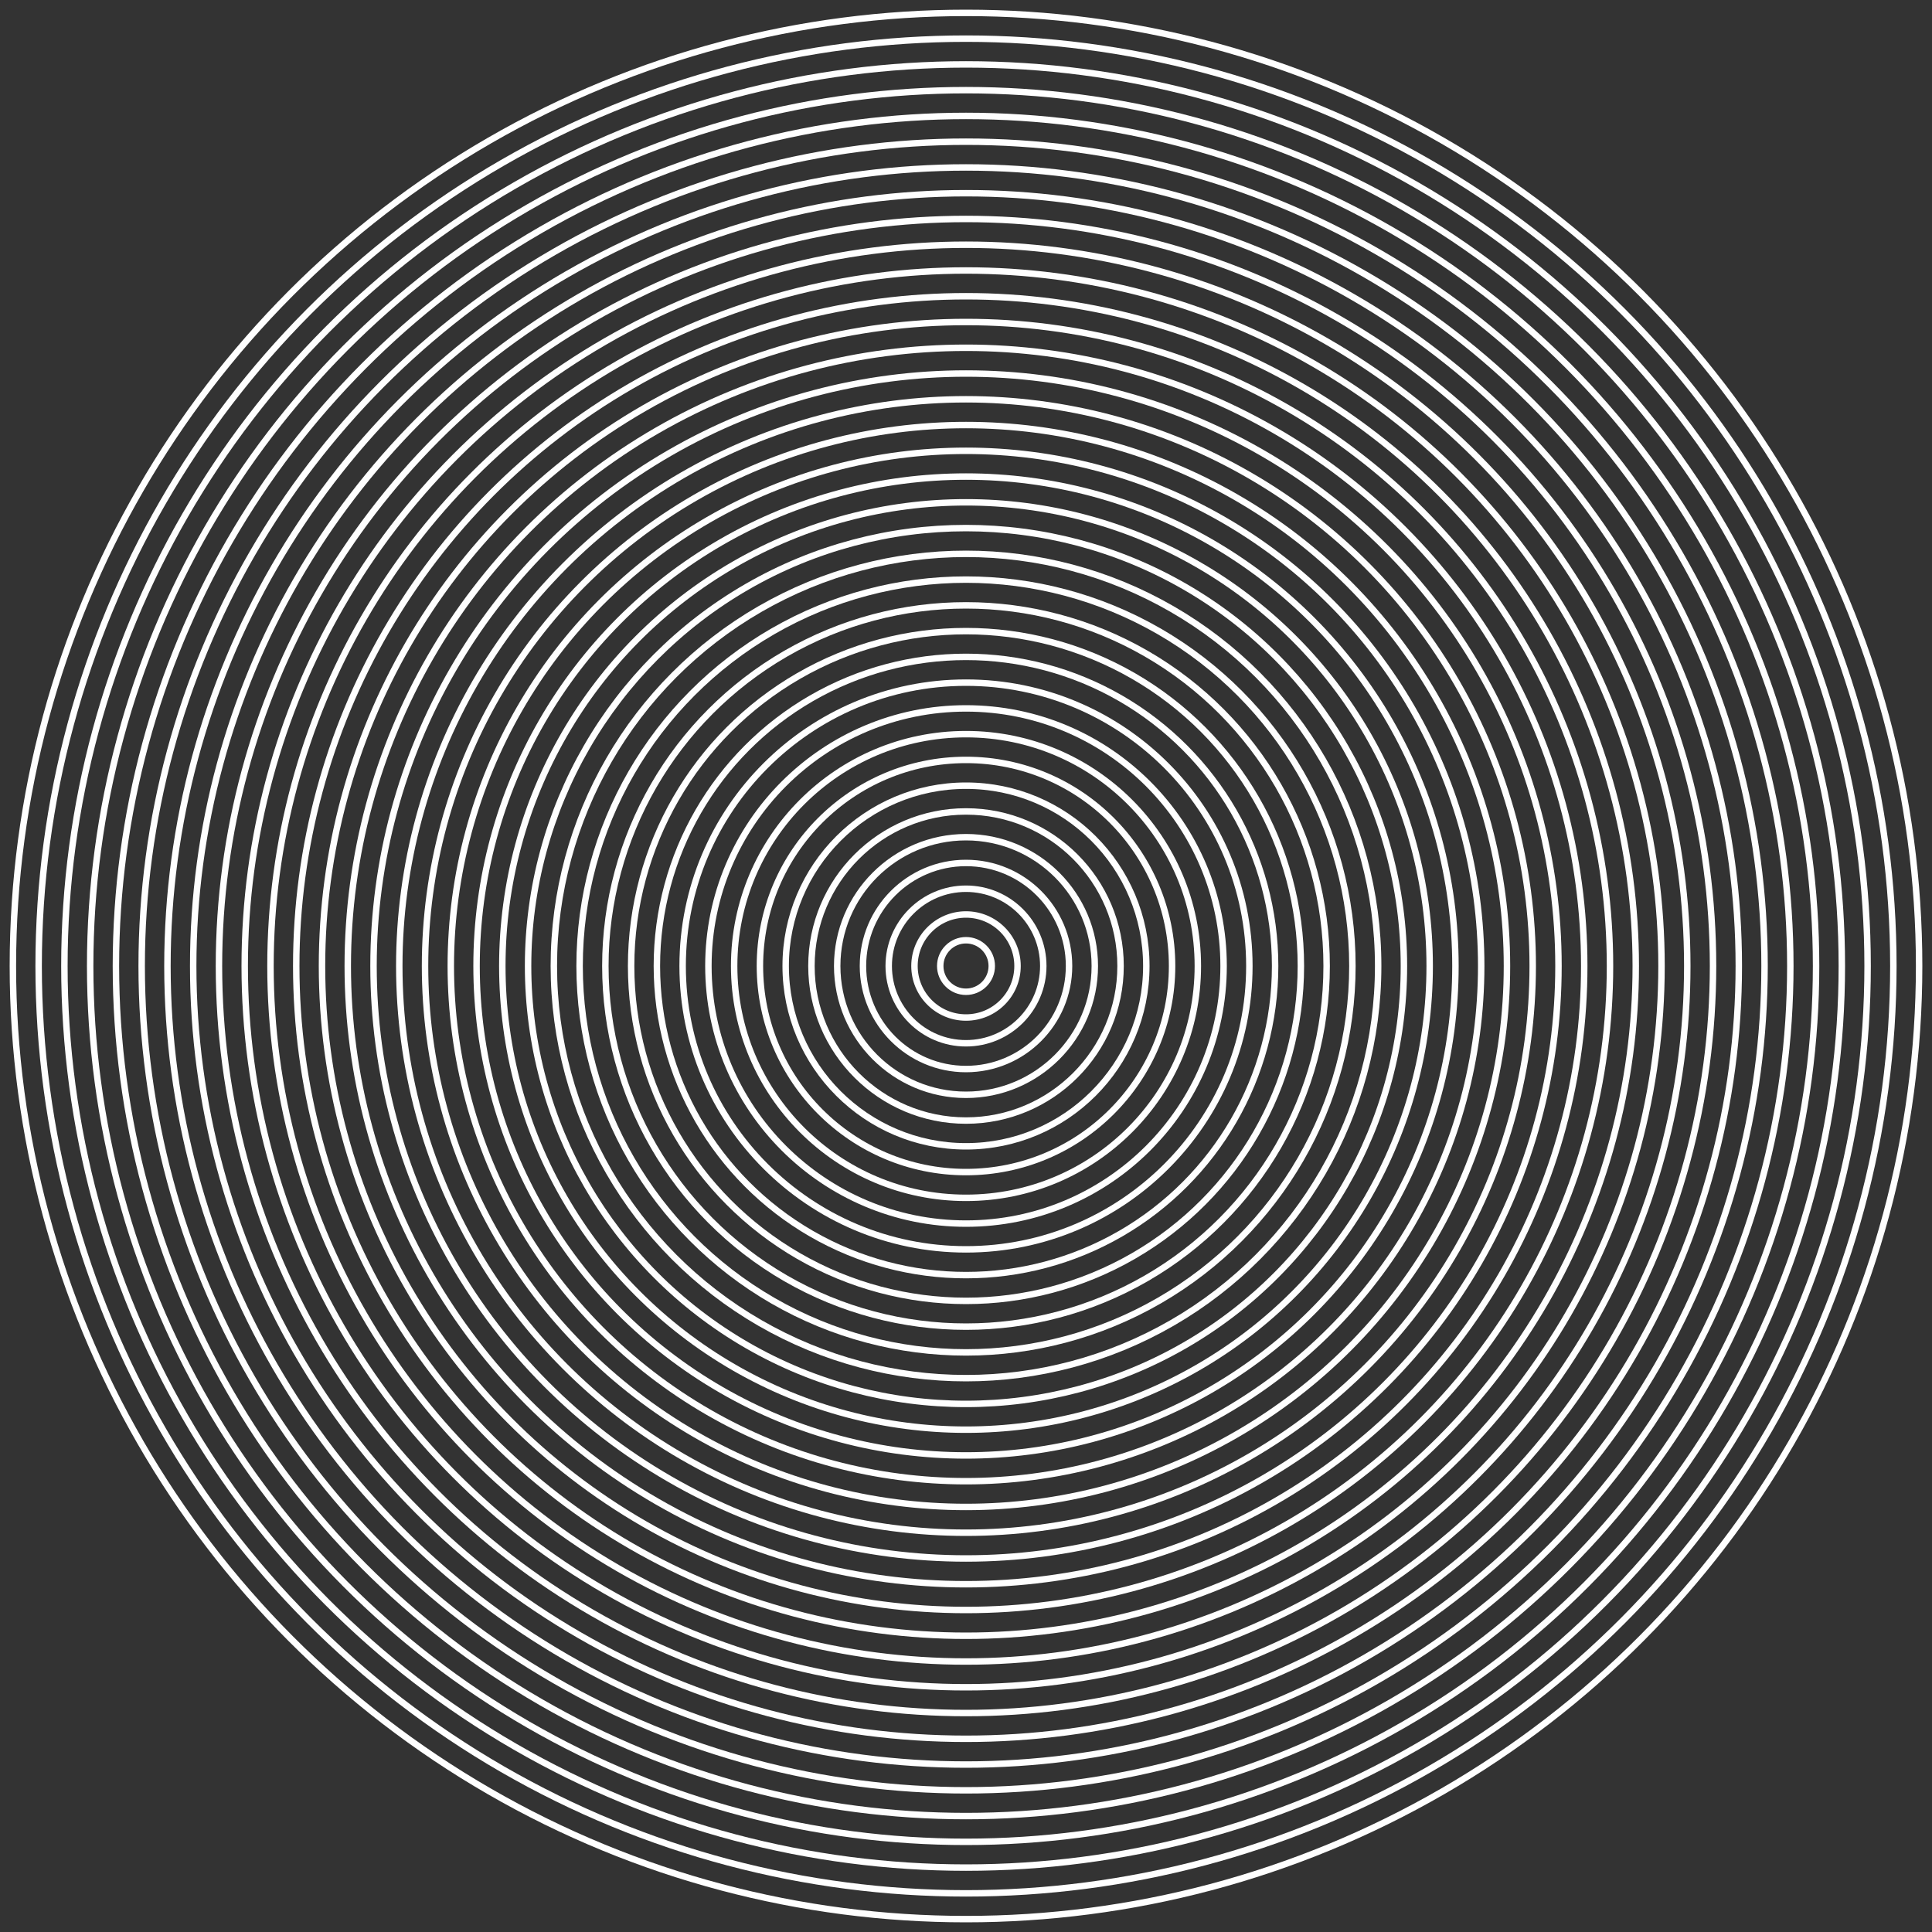 <svg width='1500' height='1500' xmlns='http://www.w3.org/2000/svg'>
<rect width="100%" height="100%" fill="#333333" stroke="none"/>
<circle cx='750' cy='750' r='20' fill='none' stroke='rgb(255,255,255)' stroke-width='5' />
<circle cx='750' cy='750' r='40' fill='none' stroke='rgb(255,255,255)' stroke-width='5' />
<circle cx='750' cy='750' r='60' fill='none' stroke='rgb(255,255,255)' stroke-width='5' />
<circle cx='750' cy='750' r='80' fill='none' stroke='rgb(255,255,255)' stroke-width='5' />
<circle cx='750' cy='750' r='100' fill='none' stroke='rgb(255,255,255)' stroke-width='5' />
<circle cx='750' cy='750' r='120' fill='none' stroke='rgb(255,255,255)' stroke-width='5' />
<circle cx='750' cy='750' r='140' fill='none' stroke='rgb(255,255,255)' stroke-width='5' />
<circle cx='750' cy='750' r='160' fill='none' stroke='rgb(255,255,255)' stroke-width='5' />
<circle cx='750' cy='750' r='180' fill='none' stroke='rgb(255,255,255)' stroke-width='5' />
<circle cx='750' cy='750' r='200' fill='none' stroke='rgb(255,255,255)' stroke-width='5' />
<circle cx='750' cy='750' r='220' fill='none' stroke='rgb(255,255,255)' stroke-width='5' />
<circle cx='750' cy='750' r='240' fill='none' stroke='rgb(255,255,255)' stroke-width='5' />
<circle cx='750' cy='750' r='260' fill='none' stroke='rgb(255,255,255)' stroke-width='5' />
<circle cx='750' cy='750' r='280' fill='none' stroke='rgb(255,255,255)' stroke-width='5' />
<circle cx='750' cy='750' r='300' fill='none' stroke='rgb(255,255,255)' stroke-width='5' />
<circle cx='750' cy='750' r='320' fill='none' stroke='rgb(255,255,255)' stroke-width='5' />
<circle cx='750' cy='750' r='340' fill='none' stroke='rgb(255,255,255)' stroke-width='5' />
<circle cx='750' cy='750' r='360' fill='none' stroke='rgb(255,255,255)' stroke-width='5' />
<circle cx='750' cy='750' r='380' fill='none' stroke='rgb(255,255,255)' stroke-width='5' />
<circle cx='750' cy='750' r='400' fill='none' stroke='rgb(255,255,255)' stroke-width='5' />
<circle cx='750' cy='750' r='420' fill='none' stroke='rgb(255,255,255)' stroke-width='5' />
<circle cx='750' cy='750' r='440' fill='none' stroke='rgb(255,255,255)' stroke-width='5' />
<circle cx='750' cy='750' r='460' fill='none' stroke='rgb(255,255,255)' stroke-width='5' />
<circle cx='750' cy='750' r='480' fill='none' stroke='rgb(255,255,255)' stroke-width='5' />
<circle cx='750' cy='750' r='500' fill='none' stroke='rgb(255,255,255)' stroke-width='5' />
<circle cx='750' cy='750' r='520' fill='none' stroke='rgb(255,255,255)' stroke-width='5' />
<circle cx='750' cy='750' r='540' fill='none' stroke='rgb(255,255,255)' stroke-width='5' />
<circle cx='750' cy='750' r='560' fill='none' stroke='rgb(255,255,255)' stroke-width='5' />
<circle cx='750' cy='750' r='580' fill='none' stroke='rgb(255,255,255)' stroke-width='5' />
<circle cx='750' cy='750' r='600' fill='none' stroke='rgb(255,255,255)' stroke-width='5' />
<circle cx='750' cy='750' r='620' fill='none' stroke='rgb(255,255,255)' stroke-width='5' />
<circle cx='750' cy='750' r='640' fill='none' stroke='rgb(255,255,255)' stroke-width='5' />
<circle cx='750' cy='750' r='660' fill='none' stroke='rgb(255,255,255)' stroke-width='5' />
<circle cx='750' cy='750' r='680' fill='none' stroke='rgb(255,255,255)' stroke-width='5' />
<circle cx='750' cy='750' r='700' fill='none' stroke='rgb(255,255,255)' stroke-width='5' />
<circle cx='750' cy='750' r='720' fill='none' stroke='rgb(255,255,255)' stroke-width='5' />
<circle cx='750' cy='750' r='740' fill='none' stroke='rgb(255,255,255)' stroke-width='5' />
</svg>